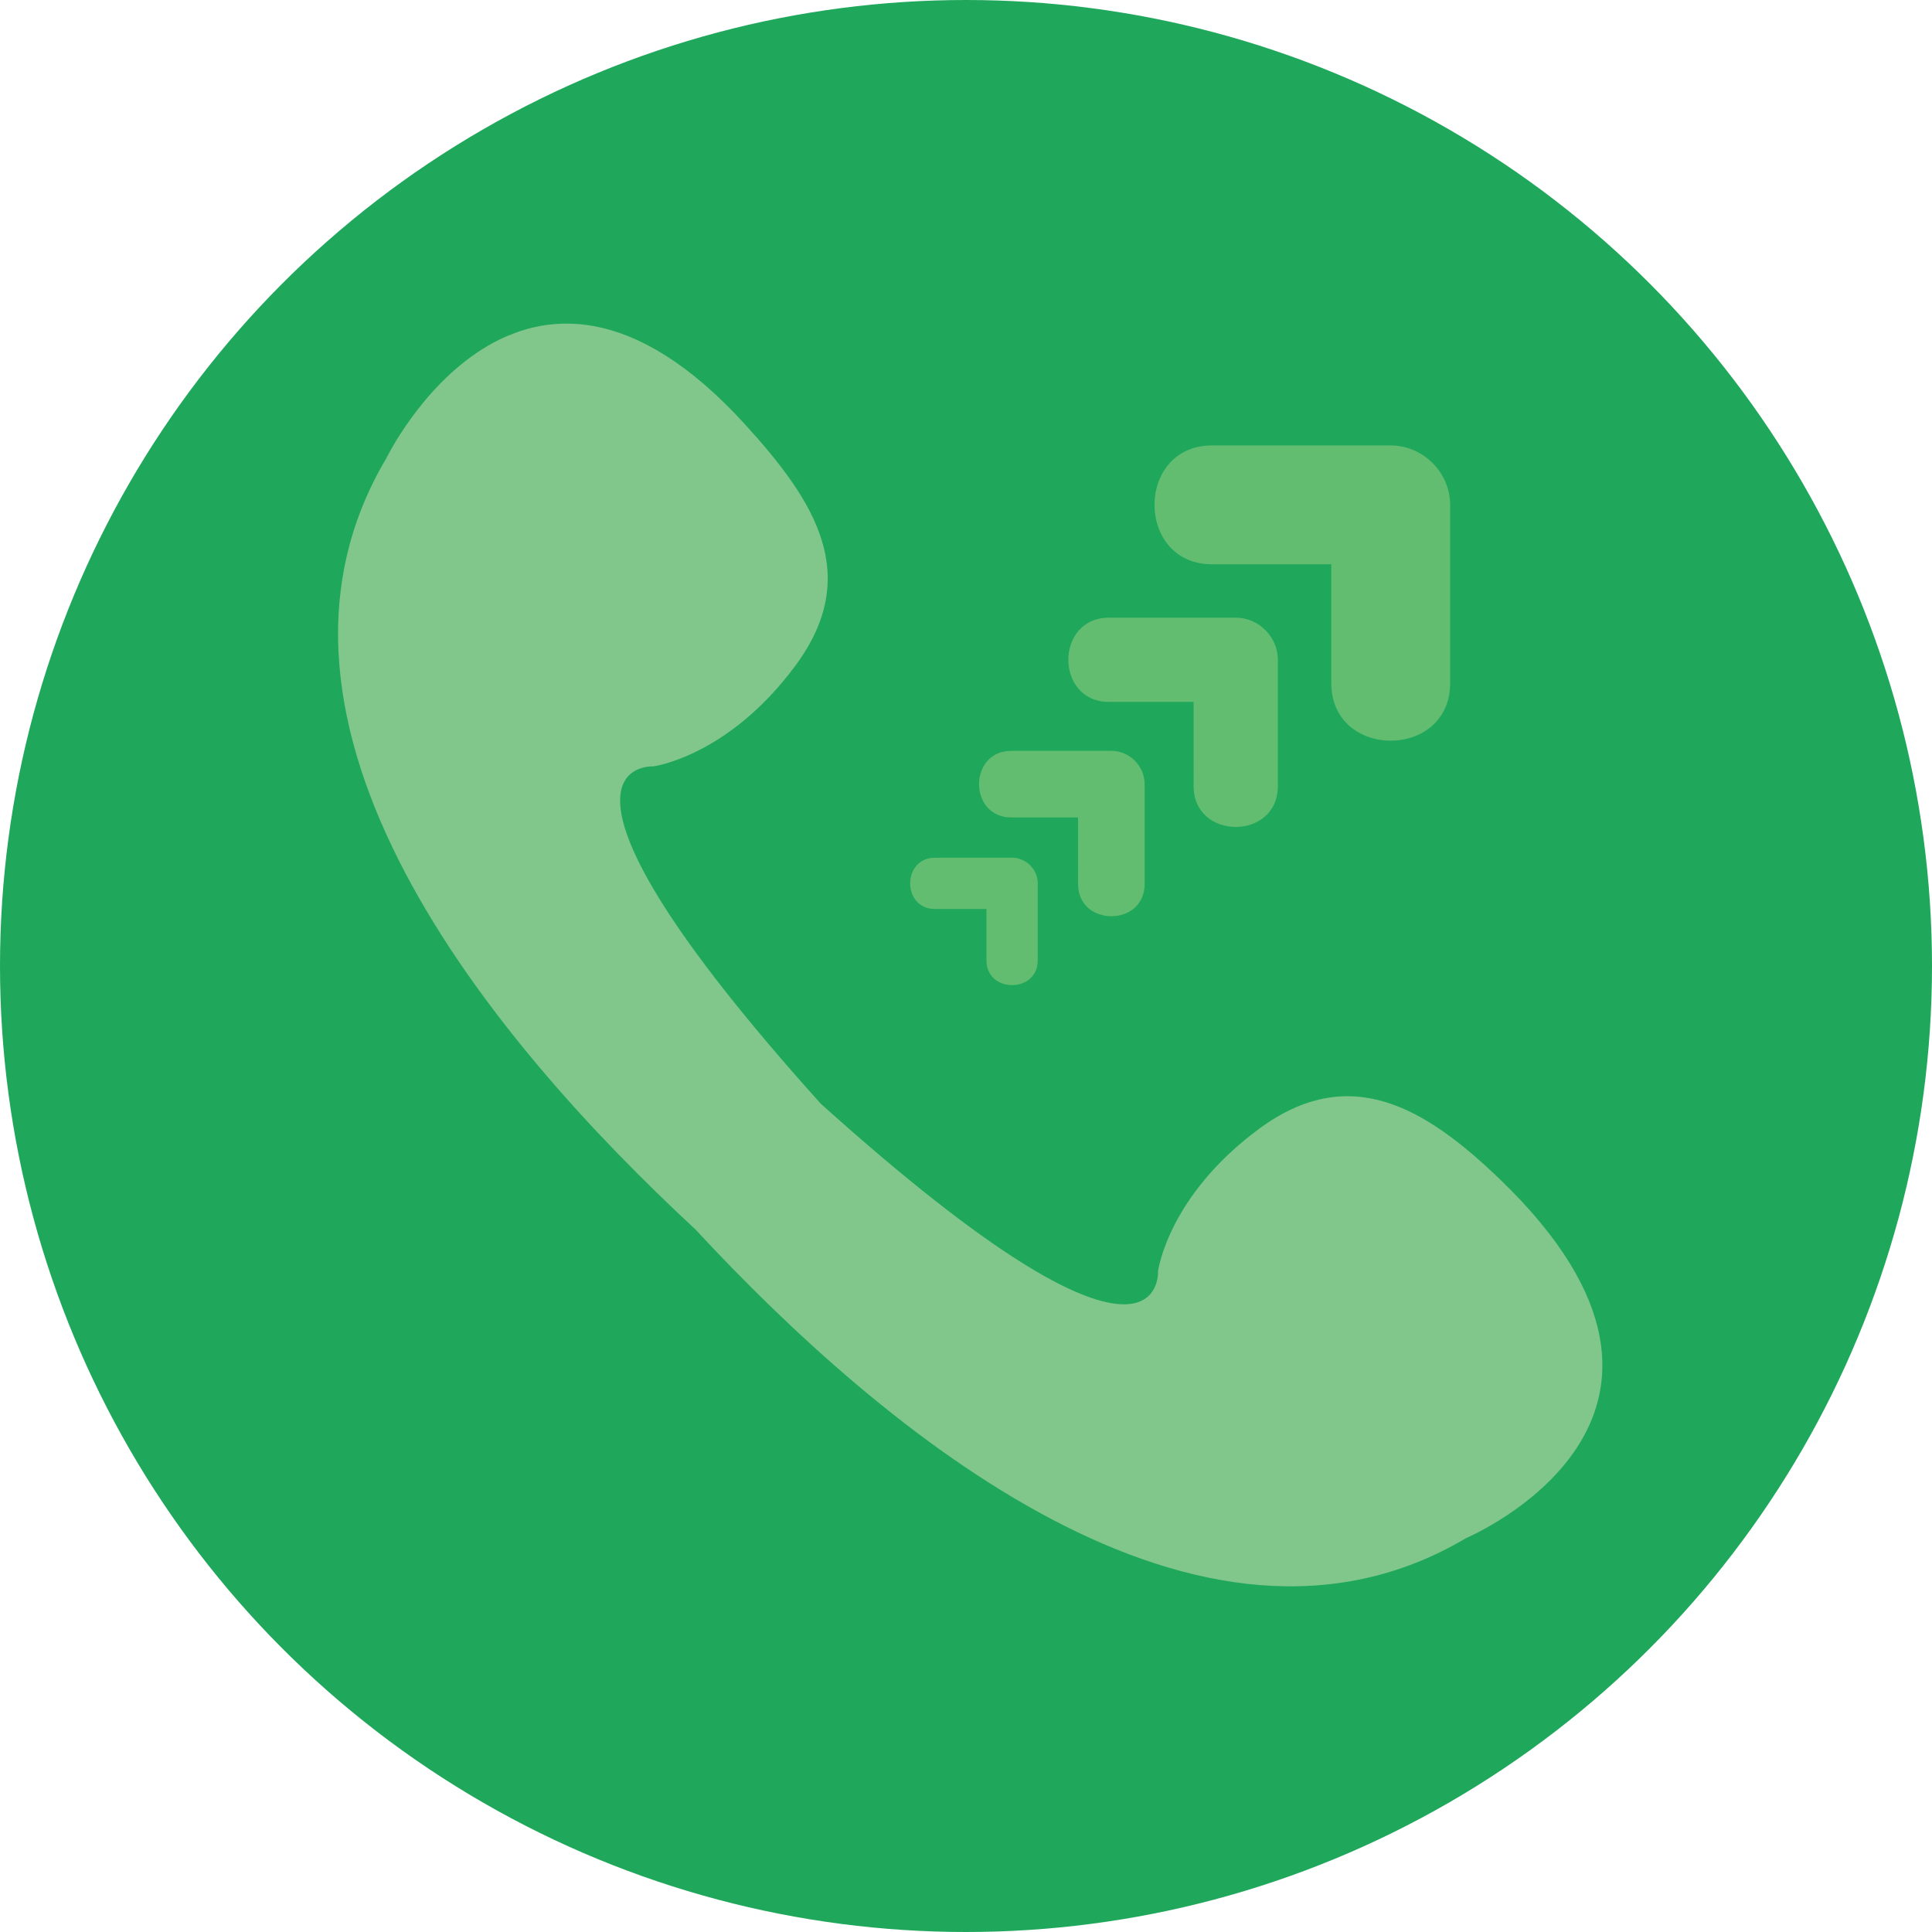 <?xml version="1.0" encoding="iso-8859-1"?>
<!-- Generator: Adobe Illustrator 19.0.0, SVG Export Plug-In . SVG Version: 6.00 Build 0)  -->
<svg version="1.1" id="Layer_1" xmlns="http://www.w3.org/2000/svg" xmlns:xlink="http://www.w3.org/1999/xlink" x="0px" y="0px"
	 viewBox="0 0 473.654 473.654" style="enable-background:new 0 0 473.654 473.654;" xml:space="preserve">
<circle style="fill:#1FA85B;" cx="236.827" cy="236.827" r="236.827"/>
<path style="fill:#81C78B;" d="M367.686,289.08c-18.324-17.625-36.876-28.712-59.078-12.285
	c-22.34,16.525-24.704,34.875-24.704,34.875s2.098,35.167-82.671-41.072c-76.291-84.802-41.105-82.704-41.105-82.704
	s18.343-2.363,34.875-24.7c16.428-22.202,4.832-40.275-12.288-59.085c-54.777-60.185-87.985,8.208-87.985,8.208
	c-38.779,65.274,25.867,142.848,75.738,189.062c46.225,49.867,123.765,114.453,189.009,75.678
	C359.478,377.061,428.731,347.814,367.686,289.08z"/>
<path style="fill:#404040;" d="M125.081,82.084c-0.045,0.015-0.071,0.052-0.116,0.071c0.494-0.206,0.995-0.389,1.496-0.572
	C126.001,81.747,125.534,81.9,125.081,82.084z"/>
<g>
	<path style="fill:#63BD71;" d="M297.15,109.207c14.603,0.007,29.202,0.004,43.802,0.004c7.932-0.004,14.566,6.623,14.569,14.569
		c-0.004,14.562-0.004,29.135-0.004,43.704c0,18.803-29.131,18.81-29.131,0.004c0-14.569,0.004-29.139,0-43.708
		c4.854,4.85,9.712,9.708,14.569,14.569c-14.603-0.007-29.202-0.007-43.802-0.007C278.344,138.342,278.34,109.211,297.15,109.207
		L297.15,109.207z"/>
	<path style="fill:#63BD71;" d="M271.908,151.43c10.351,0.004,20.699,0,31.042,0c5.628,0,10.332,4.708,10.332,10.329
		c0.004,10.329,0.004,20.657-0.004,30.982c0,13.32-20.646,13.32-20.646,0c0-10.332,0-20.661-0.007-30.99
		c3.452,3.459,6.888,6.896,10.332,10.336c-10.347-0.007-20.695,0-31.046,0C258.584,172.084,258.577,151.43,271.908,151.43
		L271.908,151.43z"/>
	<path style="fill:#63BD71;" d="M247.926,184.081c8.178,0.004,16.361,0,24.532-0.004c4.45,0.004,8.163,3.717,8.163,8.167
		c0.004,8.16,0.004,16.323,0,24.483c0,10.527-16.316,10.527-16.316,0c0-8.167,0-16.327-0.007-24.487
		c2.726,2.726,5.445,5.445,8.167,8.163c-8.178-0.004-16.357,0-24.535,0C237.399,200.4,237.396,184.081,247.926,184.081
		L247.926,184.081z"/>
	<path style="fill:#63BD71;" d="M229.225,210.284c6.301,0,12.602,0,18.904-0.007c3.429,0.007,6.29,2.872,6.29,6.286
		c0,6.294,0,12.58,0,18.874c0,8.107-12.572,8.107-12.572,0c0-6.297,0-12.584-0.004-18.874c2.102,2.105,4.196,4.2,6.29,6.294
		c-6.301-0.004-12.602,0-18.904-0.004C221.114,222.852,221.11,210.284,229.225,210.284L229.225,210.284z"/>
</g>
<g>
</g>
<g>
</g>
<g>
</g>
<g>
</g>
<g>
</g>
<g>
</g>
<g>
</g>
<g>
</g>
<g>
</g>
<g>
</g>
<g>
</g>
<g>
</g>
<g>
</g>
<g>
</g>
<g>
</g>
</svg>
